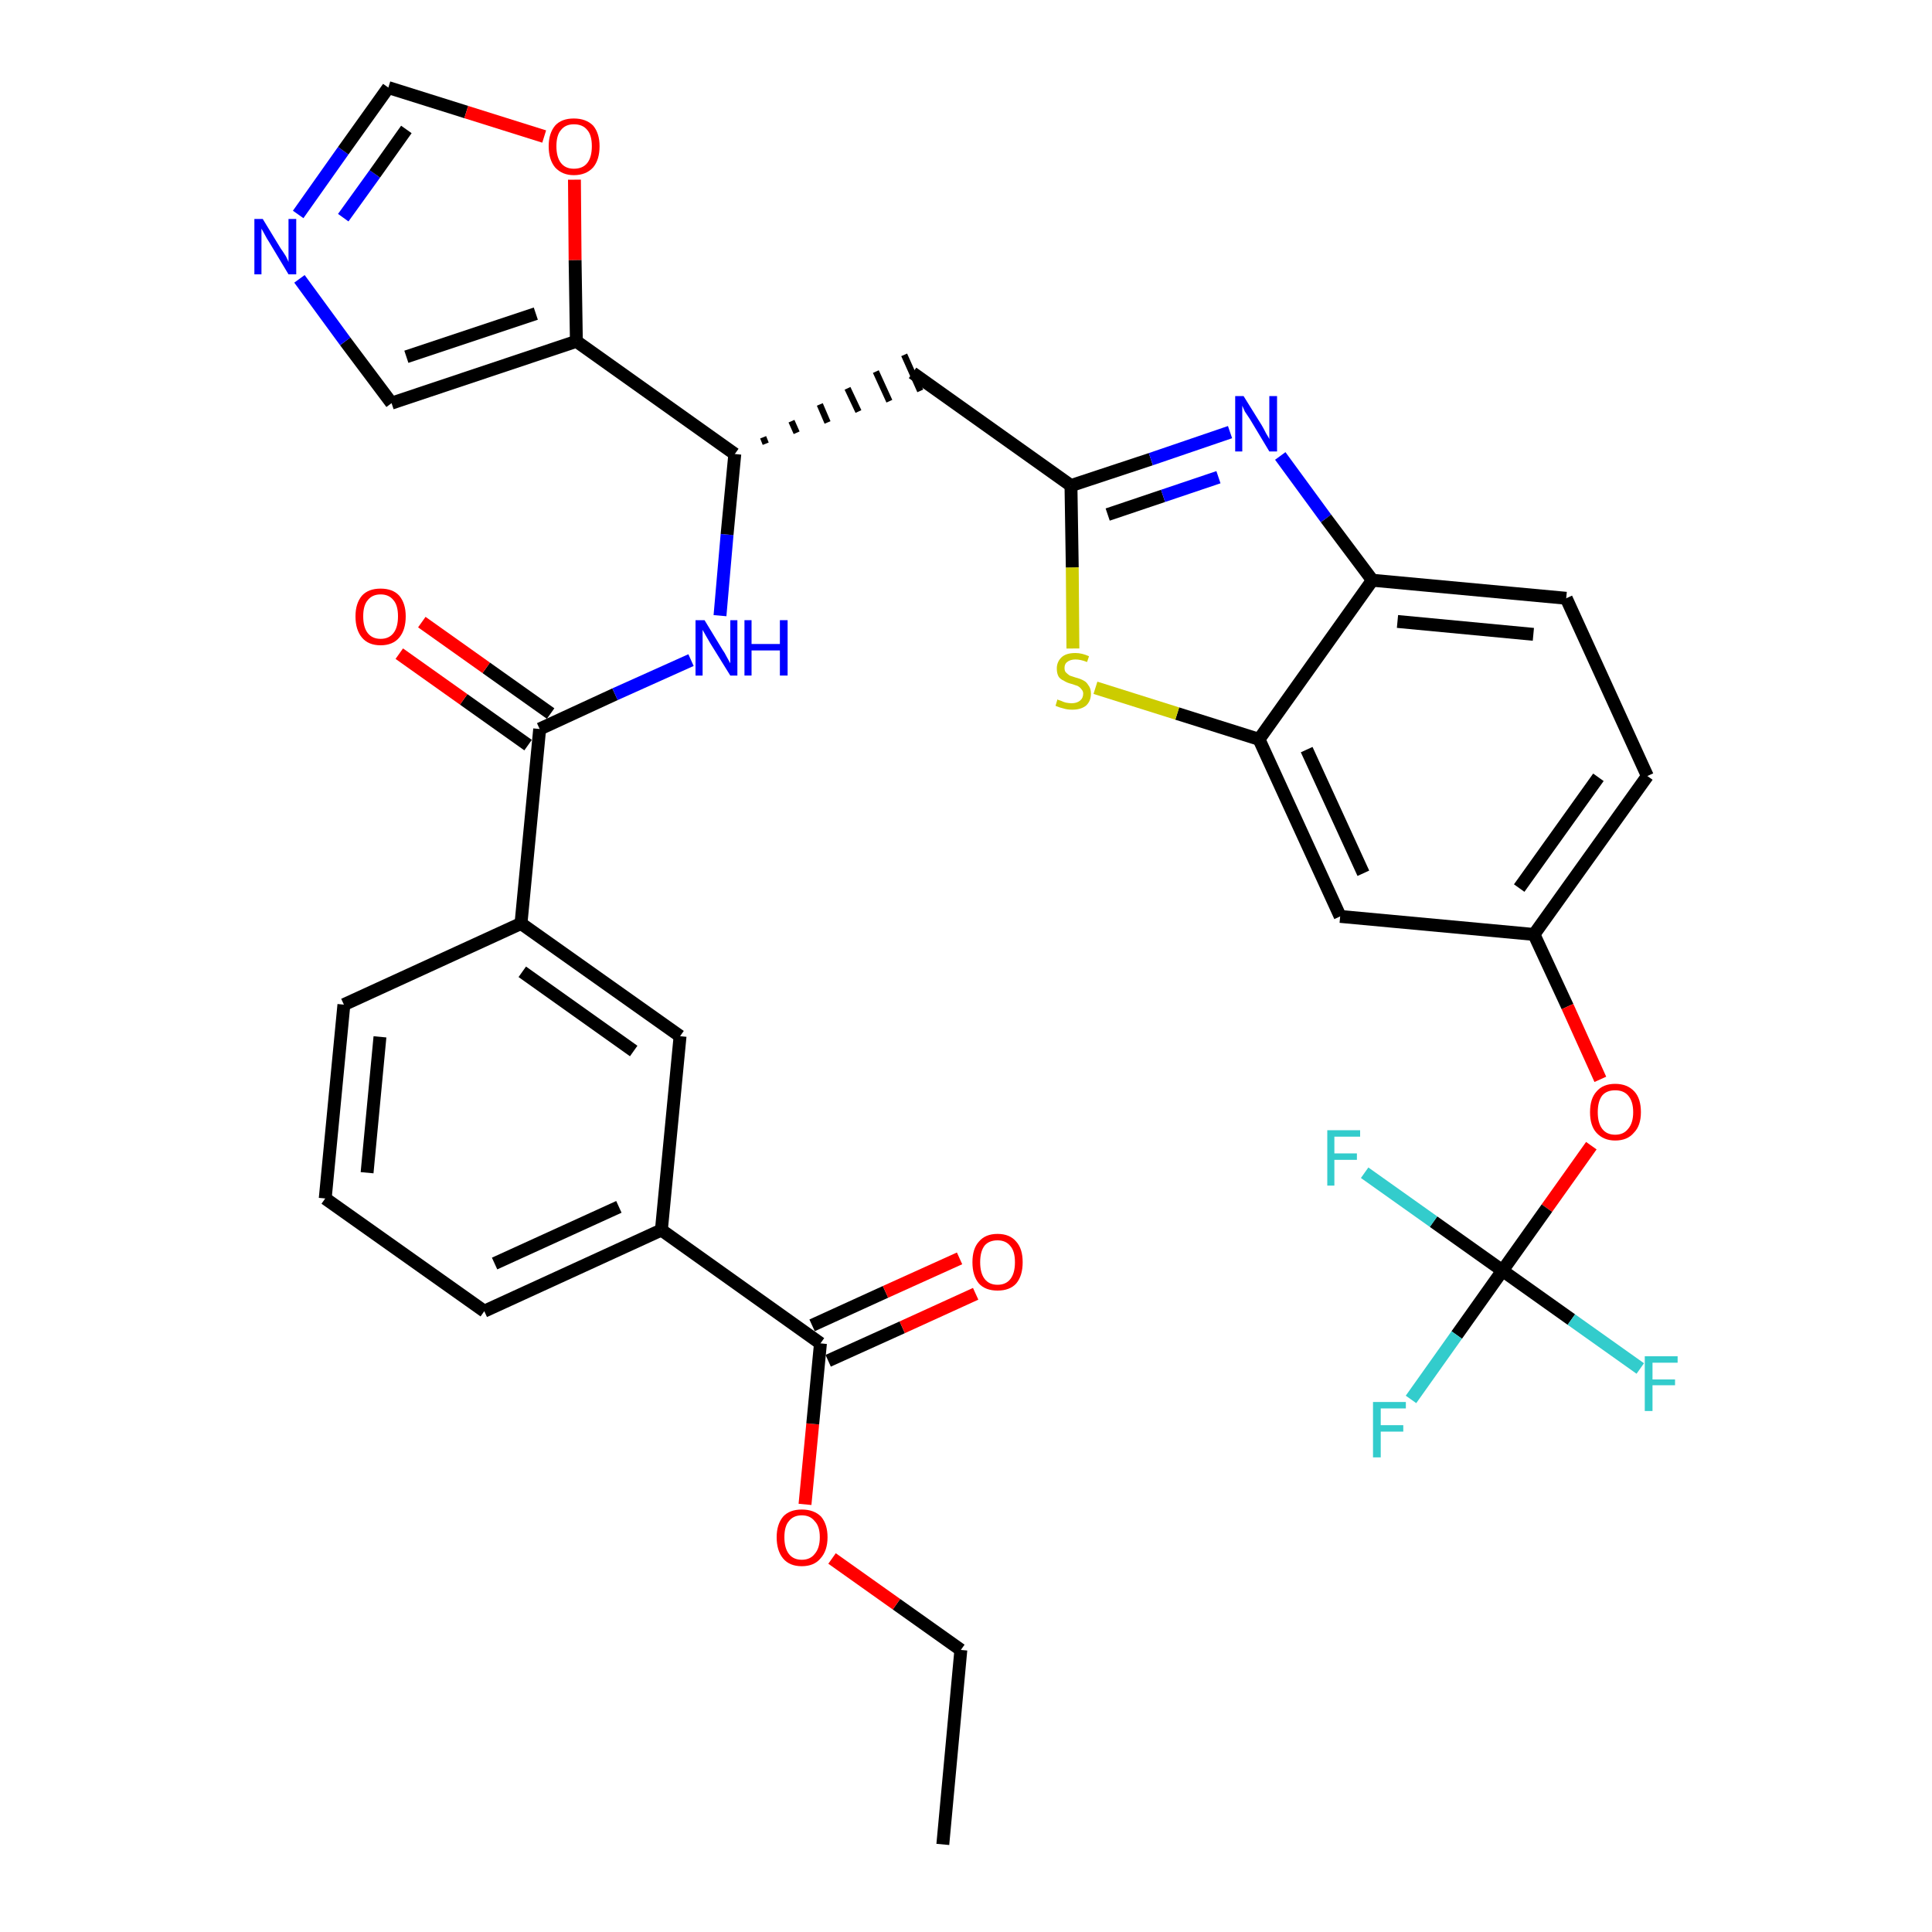 <?xml version='1.0' encoding='iso-8859-1'?>
<svg version='1.1' baseProfile='full'
              xmlns='http://www.w3.org/2000/svg'
                      xmlns:rdkit='http://www.rdkit.org/xml'
                      xmlns:xlink='http://www.w3.org/1999/xlink'
                  xml:space='preserve'
width='300px' height='300px' viewBox='0 0 300 300'>
<!-- END OF HEADER -->
<path class='bond-0 atom-0 atom-1' d='M 146.4,286.4 L 149.2,256.2' style='fill:none;fill-rule:evenodd;stroke:#000000;stroke-width:2.0px;stroke-linecap:butt;stroke-linejoin:miter;stroke-opacity:1' />
<path class='bond-1 atom-1 atom-2' d='M 149.2,256.2 L 139.2,249.1' style='fill:none;fill-rule:evenodd;stroke:#000000;stroke-width:2.0px;stroke-linecap:butt;stroke-linejoin:miter;stroke-opacity:1' />
<path class='bond-1 atom-1 atom-2' d='M 139.2,249.1 L 129.2,242.0' style='fill:none;fill-rule:evenodd;stroke:#FF0000;stroke-width:2.0px;stroke-linecap:butt;stroke-linejoin:miter;stroke-opacity:1' />
<path class='bond-2 atom-2 atom-3' d='M 125.0,233.6 L 126.2,221.1' style='fill:none;fill-rule:evenodd;stroke:#FF0000;stroke-width:2.0px;stroke-linecap:butt;stroke-linejoin:miter;stroke-opacity:1' />
<path class='bond-2 atom-2 atom-3' d='M 126.2,221.1 L 127.4,208.6' style='fill:none;fill-rule:evenodd;stroke:#000000;stroke-width:2.0px;stroke-linecap:butt;stroke-linejoin:miter;stroke-opacity:1' />
<path class='bond-3 atom-3 atom-4' d='M 128.6,211.3 L 140.1,206.1' style='fill:none;fill-rule:evenodd;stroke:#000000;stroke-width:2.0px;stroke-linecap:butt;stroke-linejoin:miter;stroke-opacity:1' />
<path class='bond-3 atom-3 atom-4' d='M 140.1,206.1 L 151.5,200.9' style='fill:none;fill-rule:evenodd;stroke:#FF0000;stroke-width:2.0px;stroke-linecap:butt;stroke-linejoin:miter;stroke-opacity:1' />
<path class='bond-3 atom-3 atom-4' d='M 126.1,205.8 L 137.5,200.6' style='fill:none;fill-rule:evenodd;stroke:#000000;stroke-width:2.0px;stroke-linecap:butt;stroke-linejoin:miter;stroke-opacity:1' />
<path class='bond-3 atom-3 atom-4' d='M 137.5,200.6 L 149.0,195.4' style='fill:none;fill-rule:evenodd;stroke:#FF0000;stroke-width:2.0px;stroke-linecap:butt;stroke-linejoin:miter;stroke-opacity:1' />
<path class='bond-4 atom-3 atom-5' d='M 127.4,208.6 L 102.7,191.0' style='fill:none;fill-rule:evenodd;stroke:#000000;stroke-width:2.0px;stroke-linecap:butt;stroke-linejoin:miter;stroke-opacity:1' />
<path class='bond-5 atom-5 atom-6' d='M 102.7,191.0 L 75.2,203.6' style='fill:none;fill-rule:evenodd;stroke:#000000;stroke-width:2.0px;stroke-linecap:butt;stroke-linejoin:miter;stroke-opacity:1' />
<path class='bond-5 atom-5 atom-6' d='M 96.1,187.4 L 76.8,196.2' style='fill:none;fill-rule:evenodd;stroke:#000000;stroke-width:2.0px;stroke-linecap:butt;stroke-linejoin:miter;stroke-opacity:1' />
<path class='bond-34 atom-34 atom-5' d='M 105.6,160.9 L 102.7,191.0' style='fill:none;fill-rule:evenodd;stroke:#000000;stroke-width:2.0px;stroke-linecap:butt;stroke-linejoin:miter;stroke-opacity:1' />
<path class='bond-6 atom-6 atom-7' d='M 75.2,203.6 L 50.5,186.1' style='fill:none;fill-rule:evenodd;stroke:#000000;stroke-width:2.0px;stroke-linecap:butt;stroke-linejoin:miter;stroke-opacity:1' />
<path class='bond-7 atom-7 atom-8' d='M 50.5,186.1 L 53.4,156.0' style='fill:none;fill-rule:evenodd;stroke:#000000;stroke-width:2.0px;stroke-linecap:butt;stroke-linejoin:miter;stroke-opacity:1' />
<path class='bond-7 atom-7 atom-8' d='M 57.0,182.1 L 59.0,161.0' style='fill:none;fill-rule:evenodd;stroke:#000000;stroke-width:2.0px;stroke-linecap:butt;stroke-linejoin:miter;stroke-opacity:1' />
<path class='bond-8 atom-8 atom-9' d='M 53.4,156.0 L 80.9,143.4' style='fill:none;fill-rule:evenodd;stroke:#000000;stroke-width:2.0px;stroke-linecap:butt;stroke-linejoin:miter;stroke-opacity:1' />
<path class='bond-9 atom-9 atom-10' d='M 80.9,143.4 L 83.8,113.2' style='fill:none;fill-rule:evenodd;stroke:#000000;stroke-width:2.0px;stroke-linecap:butt;stroke-linejoin:miter;stroke-opacity:1' />
<path class='bond-33 atom-9 atom-34' d='M 80.9,143.4 L 105.6,160.9' style='fill:none;fill-rule:evenodd;stroke:#000000;stroke-width:2.0px;stroke-linecap:butt;stroke-linejoin:miter;stroke-opacity:1' />
<path class='bond-33 atom-9 atom-34' d='M 81.1,150.9 L 98.4,163.2' style='fill:none;fill-rule:evenodd;stroke:#000000;stroke-width:2.0px;stroke-linecap:butt;stroke-linejoin:miter;stroke-opacity:1' />
<path class='bond-10 atom-10 atom-11' d='M 85.5,110.8 L 75.5,103.7' style='fill:none;fill-rule:evenodd;stroke:#000000;stroke-width:2.0px;stroke-linecap:butt;stroke-linejoin:miter;stroke-opacity:1' />
<path class='bond-10 atom-10 atom-11' d='M 75.5,103.7 L 65.5,96.6' style='fill:none;fill-rule:evenodd;stroke:#FF0000;stroke-width:2.0px;stroke-linecap:butt;stroke-linejoin:miter;stroke-opacity:1' />
<path class='bond-10 atom-10 atom-11' d='M 82.0,115.7 L 72.0,108.6' style='fill:none;fill-rule:evenodd;stroke:#000000;stroke-width:2.0px;stroke-linecap:butt;stroke-linejoin:miter;stroke-opacity:1' />
<path class='bond-10 atom-10 atom-11' d='M 72.0,108.6 L 62.0,101.5' style='fill:none;fill-rule:evenodd;stroke:#FF0000;stroke-width:2.0px;stroke-linecap:butt;stroke-linejoin:miter;stroke-opacity:1' />
<path class='bond-11 atom-10 atom-12' d='M 83.8,113.2 L 95.5,107.8' style='fill:none;fill-rule:evenodd;stroke:#000000;stroke-width:2.0px;stroke-linecap:butt;stroke-linejoin:miter;stroke-opacity:1' />
<path class='bond-11 atom-10 atom-12' d='M 95.5,107.8 L 107.3,102.5' style='fill:none;fill-rule:evenodd;stroke:#0000FF;stroke-width:2.0px;stroke-linecap:butt;stroke-linejoin:miter;stroke-opacity:1' />
<path class='bond-12 atom-12 atom-13' d='M 111.8,95.6 L 112.9,83.0' style='fill:none;fill-rule:evenodd;stroke:#0000FF;stroke-width:2.0px;stroke-linecap:butt;stroke-linejoin:miter;stroke-opacity:1' />
<path class='bond-12 atom-12 atom-13' d='M 112.9,83.0 L 114.1,70.5' style='fill:none;fill-rule:evenodd;stroke:#000000;stroke-width:2.0px;stroke-linecap:butt;stroke-linejoin:miter;stroke-opacity:1' />
<path class='bond-13 atom-13 atom-14' d='M 118.9,68.9 L 118.5,67.9' style='fill:none;fill-rule:evenodd;stroke:#000000;stroke-width:1.0px;stroke-linecap:butt;stroke-linejoin:miter;stroke-opacity:1' />
<path class='bond-13 atom-13 atom-14' d='M 123.7,67.2 L 122.9,65.4' style='fill:none;fill-rule:evenodd;stroke:#000000;stroke-width:1.0px;stroke-linecap:butt;stroke-linejoin:miter;stroke-opacity:1' />
<path class='bond-13 atom-13 atom-14' d='M 128.5,65.6 L 127.3,62.8' style='fill:none;fill-rule:evenodd;stroke:#000000;stroke-width:1.0px;stroke-linecap:butt;stroke-linejoin:miter;stroke-opacity:1' />
<path class='bond-13 atom-13 atom-14' d='M 133.3,63.9 L 131.6,60.3' style='fill:none;fill-rule:evenodd;stroke:#000000;stroke-width:1.0px;stroke-linecap:butt;stroke-linejoin:miter;stroke-opacity:1' />
<path class='bond-13 atom-13 atom-14' d='M 138.1,62.3 L 136.0,57.7' style='fill:none;fill-rule:evenodd;stroke:#000000;stroke-width:1.0px;stroke-linecap:butt;stroke-linejoin:miter;stroke-opacity:1' />
<path class='bond-13 atom-13 atom-14' d='M 142.9,60.7 L 140.4,55.1' style='fill:none;fill-rule:evenodd;stroke:#000000;stroke-width:1.0px;stroke-linecap:butt;stroke-linejoin:miter;stroke-opacity:1' />
<path class='bond-28 atom-13 atom-29' d='M 114.1,70.5 L 89.5,53.0' style='fill:none;fill-rule:evenodd;stroke:#000000;stroke-width:2.0px;stroke-linecap:butt;stroke-linejoin:miter;stroke-opacity:1' />
<path class='bond-14 atom-14 atom-15' d='M 141.7,57.9 L 166.3,75.4' style='fill:none;fill-rule:evenodd;stroke:#000000;stroke-width:2.0px;stroke-linecap:butt;stroke-linejoin:miter;stroke-opacity:1' />
<path class='bond-15 atom-15 atom-16' d='M 166.3,75.4 L 178.7,71.3' style='fill:none;fill-rule:evenodd;stroke:#000000;stroke-width:2.0px;stroke-linecap:butt;stroke-linejoin:miter;stroke-opacity:1' />
<path class='bond-15 atom-15 atom-16' d='M 178.7,71.3 L 191.0,67.1' style='fill:none;fill-rule:evenodd;stroke:#0000FF;stroke-width:2.0px;stroke-linecap:butt;stroke-linejoin:miter;stroke-opacity:1' />
<path class='bond-15 atom-15 atom-16' d='M 172.0,79.9 L 180.6,77.0' style='fill:none;fill-rule:evenodd;stroke:#000000;stroke-width:2.0px;stroke-linecap:butt;stroke-linejoin:miter;stroke-opacity:1' />
<path class='bond-15 atom-15 atom-16' d='M 180.6,77.0 L 189.2,74.1' style='fill:none;fill-rule:evenodd;stroke:#0000FF;stroke-width:2.0px;stroke-linecap:butt;stroke-linejoin:miter;stroke-opacity:1' />
<path class='bond-35 atom-28 atom-15' d='M 166.6,100.7 L 166.5,88.1' style='fill:none;fill-rule:evenodd;stroke:#CCCC00;stroke-width:2.0px;stroke-linecap:butt;stroke-linejoin:miter;stroke-opacity:1' />
<path class='bond-35 atom-28 atom-15' d='M 166.5,88.1 L 166.3,75.4' style='fill:none;fill-rule:evenodd;stroke:#000000;stroke-width:2.0px;stroke-linecap:butt;stroke-linejoin:miter;stroke-opacity:1' />
<path class='bond-16 atom-16 atom-17' d='M 198.8,70.8 L 205.9,80.5' style='fill:none;fill-rule:evenodd;stroke:#0000FF;stroke-width:2.0px;stroke-linecap:butt;stroke-linejoin:miter;stroke-opacity:1' />
<path class='bond-16 atom-16 atom-17' d='M 205.9,80.5 L 213.1,90.1' style='fill:none;fill-rule:evenodd;stroke:#000000;stroke-width:2.0px;stroke-linecap:butt;stroke-linejoin:miter;stroke-opacity:1' />
<path class='bond-17 atom-17 atom-18' d='M 213.1,90.1 L 243.2,92.9' style='fill:none;fill-rule:evenodd;stroke:#000000;stroke-width:2.0px;stroke-linecap:butt;stroke-linejoin:miter;stroke-opacity:1' />
<path class='bond-17 atom-17 atom-18' d='M 217.0,96.5 L 238.1,98.5' style='fill:none;fill-rule:evenodd;stroke:#000000;stroke-width:2.0px;stroke-linecap:butt;stroke-linejoin:miter;stroke-opacity:1' />
<path class='bond-37 atom-27 atom-17' d='M 195.5,114.8 L 213.1,90.1' style='fill:none;fill-rule:evenodd;stroke:#000000;stroke-width:2.0px;stroke-linecap:butt;stroke-linejoin:miter;stroke-opacity:1' />
<path class='bond-18 atom-18 atom-19' d='M 243.2,92.9 L 255.8,120.5' style='fill:none;fill-rule:evenodd;stroke:#000000;stroke-width:2.0px;stroke-linecap:butt;stroke-linejoin:miter;stroke-opacity:1' />
<path class='bond-19 atom-19 atom-20' d='M 255.8,120.5 L 238.2,145.1' style='fill:none;fill-rule:evenodd;stroke:#000000;stroke-width:2.0px;stroke-linecap:butt;stroke-linejoin:miter;stroke-opacity:1' />
<path class='bond-19 atom-19 atom-20' d='M 248.2,120.7 L 235.9,137.9' style='fill:none;fill-rule:evenodd;stroke:#000000;stroke-width:2.0px;stroke-linecap:butt;stroke-linejoin:miter;stroke-opacity:1' />
<path class='bond-20 atom-20 atom-21' d='M 238.2,145.1 L 243.4,156.3' style='fill:none;fill-rule:evenodd;stroke:#000000;stroke-width:2.0px;stroke-linecap:butt;stroke-linejoin:miter;stroke-opacity:1' />
<path class='bond-20 atom-20 atom-21' d='M 243.4,156.3 L 248.5,167.6' style='fill:none;fill-rule:evenodd;stroke:#FF0000;stroke-width:2.0px;stroke-linecap:butt;stroke-linejoin:miter;stroke-opacity:1' />
<path class='bond-25 atom-20 atom-26' d='M 238.2,145.1 L 208.1,142.3' style='fill:none;fill-rule:evenodd;stroke:#000000;stroke-width:2.0px;stroke-linecap:butt;stroke-linejoin:miter;stroke-opacity:1' />
<path class='bond-21 atom-21 atom-22' d='M 247.1,177.9 L 240.2,187.6' style='fill:none;fill-rule:evenodd;stroke:#FF0000;stroke-width:2.0px;stroke-linecap:butt;stroke-linejoin:miter;stroke-opacity:1' />
<path class='bond-21 atom-21 atom-22' d='M 240.2,187.6 L 233.3,197.3' style='fill:none;fill-rule:evenodd;stroke:#000000;stroke-width:2.0px;stroke-linecap:butt;stroke-linejoin:miter;stroke-opacity:1' />
<path class='bond-22 atom-22 atom-23' d='M 233.3,197.3 L 226.2,207.3' style='fill:none;fill-rule:evenodd;stroke:#000000;stroke-width:2.0px;stroke-linecap:butt;stroke-linejoin:miter;stroke-opacity:1' />
<path class='bond-22 atom-22 atom-23' d='M 226.2,207.3 L 219.1,217.3' style='fill:none;fill-rule:evenodd;stroke:#33CCCC;stroke-width:2.0px;stroke-linecap:butt;stroke-linejoin:miter;stroke-opacity:1' />
<path class='bond-23 atom-22 atom-24' d='M 233.3,197.3 L 244.0,204.9' style='fill:none;fill-rule:evenodd;stroke:#000000;stroke-width:2.0px;stroke-linecap:butt;stroke-linejoin:miter;stroke-opacity:1' />
<path class='bond-23 atom-22 atom-24' d='M 244.0,204.9 L 254.7,212.5' style='fill:none;fill-rule:evenodd;stroke:#33CCCC;stroke-width:2.0px;stroke-linecap:butt;stroke-linejoin:miter;stroke-opacity:1' />
<path class='bond-24 atom-22 atom-25' d='M 233.3,197.3 L 222.6,189.7' style='fill:none;fill-rule:evenodd;stroke:#000000;stroke-width:2.0px;stroke-linecap:butt;stroke-linejoin:miter;stroke-opacity:1' />
<path class='bond-24 atom-22 atom-25' d='M 222.6,189.7 L 211.9,182.1' style='fill:none;fill-rule:evenodd;stroke:#33CCCC;stroke-width:2.0px;stroke-linecap:butt;stroke-linejoin:miter;stroke-opacity:1' />
<path class='bond-26 atom-26 atom-27' d='M 208.1,142.3 L 195.5,114.8' style='fill:none;fill-rule:evenodd;stroke:#000000;stroke-width:2.0px;stroke-linecap:butt;stroke-linejoin:miter;stroke-opacity:1' />
<path class='bond-26 atom-26 atom-27' d='M 211.7,135.6 L 202.9,116.4' style='fill:none;fill-rule:evenodd;stroke:#000000;stroke-width:2.0px;stroke-linecap:butt;stroke-linejoin:miter;stroke-opacity:1' />
<path class='bond-27 atom-27 atom-28' d='M 195.5,114.8 L 182.8,110.8' style='fill:none;fill-rule:evenodd;stroke:#000000;stroke-width:2.0px;stroke-linecap:butt;stroke-linejoin:miter;stroke-opacity:1' />
<path class='bond-27 atom-27 atom-28' d='M 182.8,110.8 L 170.1,106.8' style='fill:none;fill-rule:evenodd;stroke:#CCCC00;stroke-width:2.0px;stroke-linecap:butt;stroke-linejoin:miter;stroke-opacity:1' />
<path class='bond-29 atom-29 atom-30' d='M 89.5,53.0 L 60.8,62.6' style='fill:none;fill-rule:evenodd;stroke:#000000;stroke-width:2.0px;stroke-linecap:butt;stroke-linejoin:miter;stroke-opacity:1' />
<path class='bond-29 atom-29 atom-30' d='M 83.2,48.7 L 63.1,55.4' style='fill:none;fill-rule:evenodd;stroke:#000000;stroke-width:2.0px;stroke-linecap:butt;stroke-linejoin:miter;stroke-opacity:1' />
<path class='bond-36 atom-33 atom-29' d='M 89.2,27.9 L 89.3,40.4' style='fill:none;fill-rule:evenodd;stroke:#FF0000;stroke-width:2.0px;stroke-linecap:butt;stroke-linejoin:miter;stroke-opacity:1' />
<path class='bond-36 atom-33 atom-29' d='M 89.3,40.4 L 89.5,53.0' style='fill:none;fill-rule:evenodd;stroke:#000000;stroke-width:2.0px;stroke-linecap:butt;stroke-linejoin:miter;stroke-opacity:1' />
<path class='bond-30 atom-30 atom-31' d='M 60.8,62.6 L 53.6,53.0' style='fill:none;fill-rule:evenodd;stroke:#000000;stroke-width:2.0px;stroke-linecap:butt;stroke-linejoin:miter;stroke-opacity:1' />
<path class='bond-30 atom-30 atom-31' d='M 53.6,53.0 L 46.5,43.3' style='fill:none;fill-rule:evenodd;stroke:#0000FF;stroke-width:2.0px;stroke-linecap:butt;stroke-linejoin:miter;stroke-opacity:1' />
<path class='bond-31 atom-31 atom-32' d='M 46.3,33.3 L 53.3,23.4' style='fill:none;fill-rule:evenodd;stroke:#0000FF;stroke-width:2.0px;stroke-linecap:butt;stroke-linejoin:miter;stroke-opacity:1' />
<path class='bond-31 atom-31 atom-32' d='M 53.3,23.4 L 60.3,13.6' style='fill:none;fill-rule:evenodd;stroke:#000000;stroke-width:2.0px;stroke-linecap:butt;stroke-linejoin:miter;stroke-opacity:1' />
<path class='bond-31 atom-31 atom-32' d='M 53.3,33.8 L 58.2,27.0' style='fill:none;fill-rule:evenodd;stroke:#0000FF;stroke-width:2.0px;stroke-linecap:butt;stroke-linejoin:miter;stroke-opacity:1' />
<path class='bond-31 atom-31 atom-32' d='M 58.2,27.0 L 63.1,20.1' style='fill:none;fill-rule:evenodd;stroke:#000000;stroke-width:2.0px;stroke-linecap:butt;stroke-linejoin:miter;stroke-opacity:1' />
<path class='bond-32 atom-32 atom-33' d='M 60.3,13.6 L 72.4,17.4' style='fill:none;fill-rule:evenodd;stroke:#000000;stroke-width:2.0px;stroke-linecap:butt;stroke-linejoin:miter;stroke-opacity:1' />
<path class='bond-32 atom-32 atom-33' d='M 72.4,17.4 L 84.5,21.2' style='fill:none;fill-rule:evenodd;stroke:#FF0000;stroke-width:2.0px;stroke-linecap:butt;stroke-linejoin:miter;stroke-opacity:1' />
<path  class='atom-2' d='M 120.6 238.7
Q 120.6 236.7, 121.6 235.5
Q 122.6 234.4, 124.5 234.4
Q 126.4 234.4, 127.5 235.5
Q 128.5 236.7, 128.5 238.7
Q 128.5 240.8, 127.4 242.0
Q 126.4 243.2, 124.5 243.2
Q 122.6 243.2, 121.6 242.0
Q 120.6 240.8, 120.6 238.7
M 124.5 242.2
Q 125.8 242.2, 126.5 241.3
Q 127.3 240.4, 127.3 238.7
Q 127.3 237.0, 126.5 236.2
Q 125.8 235.3, 124.5 235.3
Q 123.2 235.3, 122.5 236.2
Q 121.8 237.0, 121.8 238.7
Q 121.8 240.4, 122.5 241.3
Q 123.2 242.2, 124.5 242.2
' fill='#FF0000'/>
<path  class='atom-4' d='M 151.0 196.0
Q 151.0 193.9, 152.0 192.8
Q 153.0 191.6, 154.9 191.6
Q 156.8 191.6, 157.8 192.8
Q 158.8 193.9, 158.8 196.0
Q 158.8 198.1, 157.8 199.3
Q 156.8 200.4, 154.9 200.4
Q 153.0 200.4, 152.0 199.3
Q 151.0 198.1, 151.0 196.0
M 154.9 199.5
Q 156.2 199.5, 156.9 198.6
Q 157.6 197.7, 157.6 196.0
Q 157.6 194.3, 156.9 193.5
Q 156.2 192.6, 154.9 192.6
Q 153.6 192.6, 152.9 193.4
Q 152.2 194.3, 152.2 196.0
Q 152.2 197.7, 152.9 198.6
Q 153.6 199.5, 154.9 199.5
' fill='#FF0000'/>
<path  class='atom-11' d='M 55.2 95.7
Q 55.2 93.7, 56.2 92.5
Q 57.2 91.4, 59.1 91.4
Q 61.0 91.4, 62.0 92.5
Q 63.0 93.7, 63.0 95.7
Q 63.0 97.8, 62.0 99.0
Q 61.0 100.2, 59.1 100.2
Q 57.2 100.2, 56.2 99.0
Q 55.2 97.8, 55.2 95.7
M 59.1 99.2
Q 60.4 99.2, 61.1 98.3
Q 61.8 97.4, 61.8 95.7
Q 61.8 94.0, 61.1 93.2
Q 60.4 92.3, 59.1 92.3
Q 57.8 92.3, 57.1 93.2
Q 56.4 94.0, 56.4 95.7
Q 56.4 97.4, 57.1 98.3
Q 57.8 99.2, 59.1 99.2
' fill='#FF0000'/>
<path  class='atom-12' d='M 109.4 96.3
L 112.2 100.9
Q 112.5 101.3, 112.9 102.1
Q 113.4 103.0, 113.4 103.0
L 113.4 96.3
L 114.5 96.3
L 114.5 104.9
L 113.4 104.9
L 110.3 99.9
Q 110.0 99.4, 109.6 98.7
Q 109.2 98.0, 109.1 97.8
L 109.1 104.9
L 108.0 104.9
L 108.0 96.3
L 109.4 96.3
' fill='#0000FF'/>
<path  class='atom-12' d='M 115.6 96.3
L 116.7 96.3
L 116.7 100.0
L 121.1 100.0
L 121.1 96.3
L 122.3 96.3
L 122.3 104.9
L 121.1 104.9
L 121.1 101.0
L 116.7 101.0
L 116.7 104.9
L 115.6 104.9
L 115.6 96.3
' fill='#0000FF'/>
<path  class='atom-16' d='M 193.1 61.5
L 195.9 66.0
Q 196.2 66.5, 196.6 67.3
Q 197.1 68.1, 197.1 68.2
L 197.1 61.5
L 198.3 61.5
L 198.3 70.1
L 197.1 70.1
L 194.1 65.1
Q 193.7 64.5, 193.3 63.9
Q 193.0 63.2, 192.9 63.0
L 192.9 70.1
L 191.8 70.1
L 191.8 61.5
L 193.1 61.5
' fill='#0000FF'/>
<path  class='atom-21' d='M 246.9 172.7
Q 246.9 170.6, 247.9 169.5
Q 248.9 168.3, 250.8 168.3
Q 252.7 168.3, 253.8 169.5
Q 254.8 170.6, 254.8 172.7
Q 254.8 174.8, 253.7 175.9
Q 252.7 177.1, 250.8 177.1
Q 249.0 177.1, 247.9 175.9
Q 246.9 174.8, 246.9 172.7
M 250.8 176.2
Q 252.1 176.2, 252.8 175.3
Q 253.6 174.4, 253.6 172.7
Q 253.6 171.0, 252.8 170.1
Q 252.1 169.3, 250.8 169.3
Q 249.5 169.3, 248.8 170.1
Q 248.1 171.0, 248.1 172.7
Q 248.1 174.4, 248.8 175.3
Q 249.5 176.2, 250.8 176.2
' fill='#FF0000'/>
<path  class='atom-23' d='M 213.2 217.7
L 218.3 217.7
L 218.3 218.7
L 214.4 218.7
L 214.4 221.3
L 217.9 221.3
L 217.9 222.3
L 214.4 222.3
L 214.4 226.3
L 213.2 226.3
L 213.2 217.7
' fill='#33CCCC'/>
<path  class='atom-24' d='M 255.4 210.6
L 260.5 210.6
L 260.5 211.6
L 256.6 211.6
L 256.6 214.2
L 260.1 214.2
L 260.1 215.1
L 256.6 215.1
L 256.6 219.1
L 255.4 219.1
L 255.4 210.6
' fill='#33CCCC'/>
<path  class='atom-25' d='M 206.1 175.5
L 211.2 175.5
L 211.2 176.5
L 207.2 176.5
L 207.2 179.1
L 210.7 179.1
L 210.7 180.1
L 207.2 180.1
L 207.2 184.1
L 206.1 184.1
L 206.1 175.5
' fill='#33CCCC'/>
<path  class='atom-28' d='M 164.2 108.6
Q 164.3 108.7, 164.7 108.8
Q 165.1 109.0, 165.5 109.1
Q 166.0 109.2, 166.4 109.2
Q 167.2 109.2, 167.7 108.8
Q 168.2 108.4, 168.2 107.7
Q 168.2 107.3, 167.9 107.0
Q 167.7 106.7, 167.3 106.5
Q 167.0 106.4, 166.4 106.2
Q 165.6 106.0, 165.2 105.7
Q 164.7 105.5, 164.4 105.1
Q 164.1 104.6, 164.1 103.8
Q 164.1 102.8, 164.8 102.1
Q 165.5 101.4, 167.0 101.4
Q 168.0 101.4, 169.1 101.9
L 168.8 102.8
Q 167.8 102.4, 167.0 102.4
Q 166.2 102.4, 165.7 102.8
Q 165.3 103.1, 165.3 103.7
Q 165.3 104.2, 165.5 104.4
Q 165.8 104.7, 166.1 104.9
Q 166.4 105.0, 167.0 105.2
Q 167.8 105.4, 168.3 105.7
Q 168.7 105.9, 169.0 106.4
Q 169.4 106.9, 169.4 107.7
Q 169.4 108.9, 168.6 109.6
Q 167.8 110.2, 166.5 110.2
Q 165.7 110.2, 165.1 110.0
Q 164.6 109.9, 163.9 109.6
L 164.2 108.6
' fill='#CCCC00'/>
<path  class='atom-31' d='M 40.8 34.0
L 43.6 38.6
Q 43.9 39.0, 44.4 39.8
Q 44.8 40.6, 44.8 40.7
L 44.8 34.0
L 46.0 34.0
L 46.0 42.6
L 44.8 42.6
L 41.8 37.6
Q 41.4 37.0, 41.1 36.4
Q 40.7 35.7, 40.6 35.5
L 40.6 42.6
L 39.5 42.6
L 39.5 34.0
L 40.8 34.0
' fill='#0000FF'/>
<path  class='atom-33' d='M 85.2 22.7
Q 85.2 20.7, 86.2 19.5
Q 87.2 18.4, 89.1 18.4
Q 91.0 18.4, 92.1 19.5
Q 93.1 20.7, 93.1 22.7
Q 93.1 24.8, 92.1 26.0
Q 91.0 27.2, 89.1 27.2
Q 87.3 27.2, 86.2 26.0
Q 85.2 24.8, 85.2 22.7
M 89.1 26.2
Q 90.5 26.2, 91.2 25.3
Q 91.9 24.4, 91.9 22.7
Q 91.9 21.0, 91.2 20.2
Q 90.5 19.3, 89.1 19.3
Q 87.8 19.3, 87.1 20.2
Q 86.4 21.0, 86.4 22.7
Q 86.4 24.4, 87.1 25.3
Q 87.8 26.2, 89.1 26.2
' fill='#FF0000'/>
</svg>
